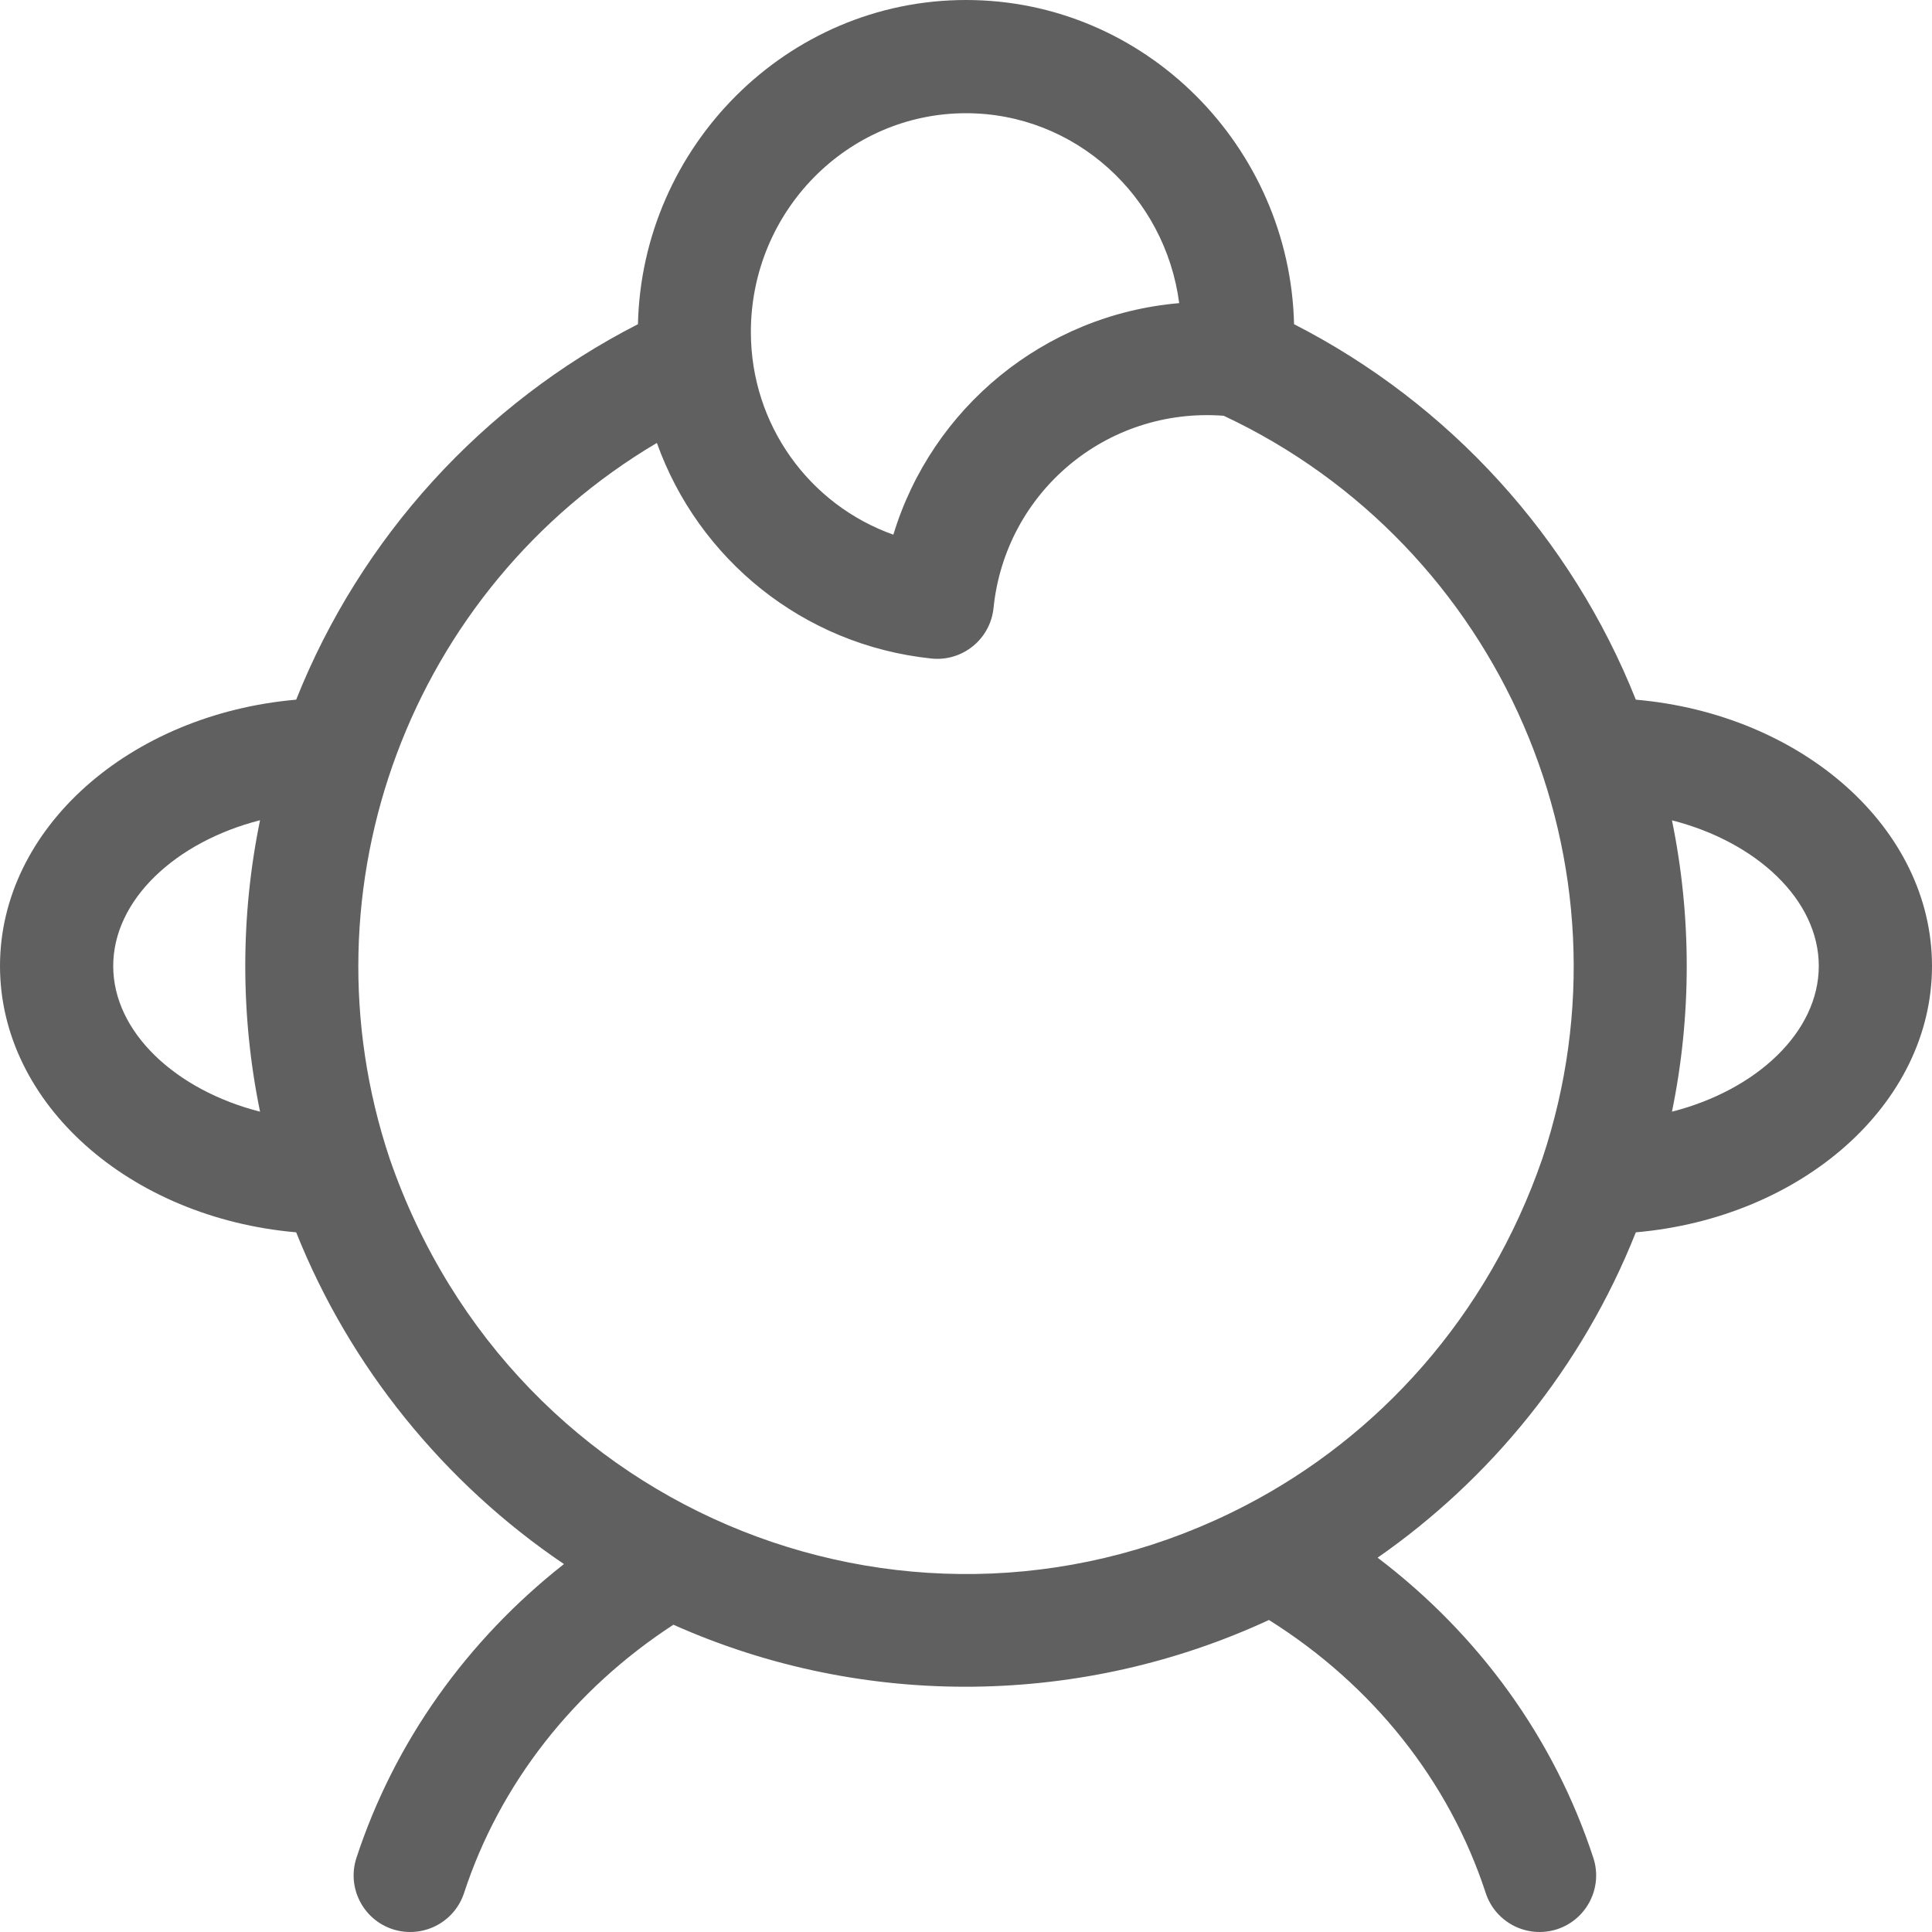 <svg width="20" height="20" viewBox="0 0 20 20" fill="none" xmlns="http://www.w3.org/2000/svg">
<path d="M16.934 12.757C18.655 12.607 20 11.428 20 10C20 8.572 18.655 7.393 16.934 7.243C16.267 5.566 15.005 4.179 13.396 3.356C13.353 1.52 11.858 0 10 0C8.144 0 6.646 1.519 6.604 3.356C4.995 4.179 3.733 5.566 3.066 7.243C1.345 7.393 0 8.572 0 10C0 11.428 1.345 12.607 3.066 12.757C3.621 14.148 4.597 15.353 5.838 16.191C4.831 16.983 4.082 18.036 3.69 19.232C3.589 19.539 3.757 19.87 4.064 19.971C4.372 20.071 4.703 19.904 4.804 19.596C5.173 18.468 5.938 17.492 6.971 16.819C8.966 17.709 11.225 17.656 13.136 16.77C14.209 17.443 15.001 18.437 15.38 19.596C15.481 19.904 15.812 20.071 16.12 19.971C16.427 19.87 16.595 19.539 16.494 19.232C16.09 17.999 15.312 16.923 14.261 16.125C15.421 15.318 16.378 14.159 16.934 12.757ZM18.828 10C18.828 10.684 18.183 11.285 17.308 11.508C17.512 10.518 17.512 9.484 17.308 8.492C18.183 8.715 18.828 9.315 18.828 10ZM10 1.172C11.128 1.172 12.062 2.029 12.207 3.138C10.806 3.258 9.645 4.226 9.248 5.535C8.379 5.226 7.773 4.399 7.773 3.437C7.773 2.188 8.772 1.172 10 1.172ZM1.172 10C1.172 9.315 1.817 8.715 2.692 8.491C2.488 9.482 2.488 10.516 2.692 11.508C1.817 11.285 1.172 10.684 1.172 10ZM12.893 15.585C9.522 17.336 5.327 15.736 4.034 11.995C3.094 9.184 4.249 6.096 6.8 4.585C7.228 5.784 8.308 6.677 9.641 6.817C9.964 6.851 10.252 6.616 10.285 6.294C10.407 5.099 11.451 4.212 12.668 4.304C15.532 5.648 16.985 8.946 15.966 11.995C15.399 13.637 14.262 14.875 12.893 15.585Z" fill="#606060"/>
</svg>

